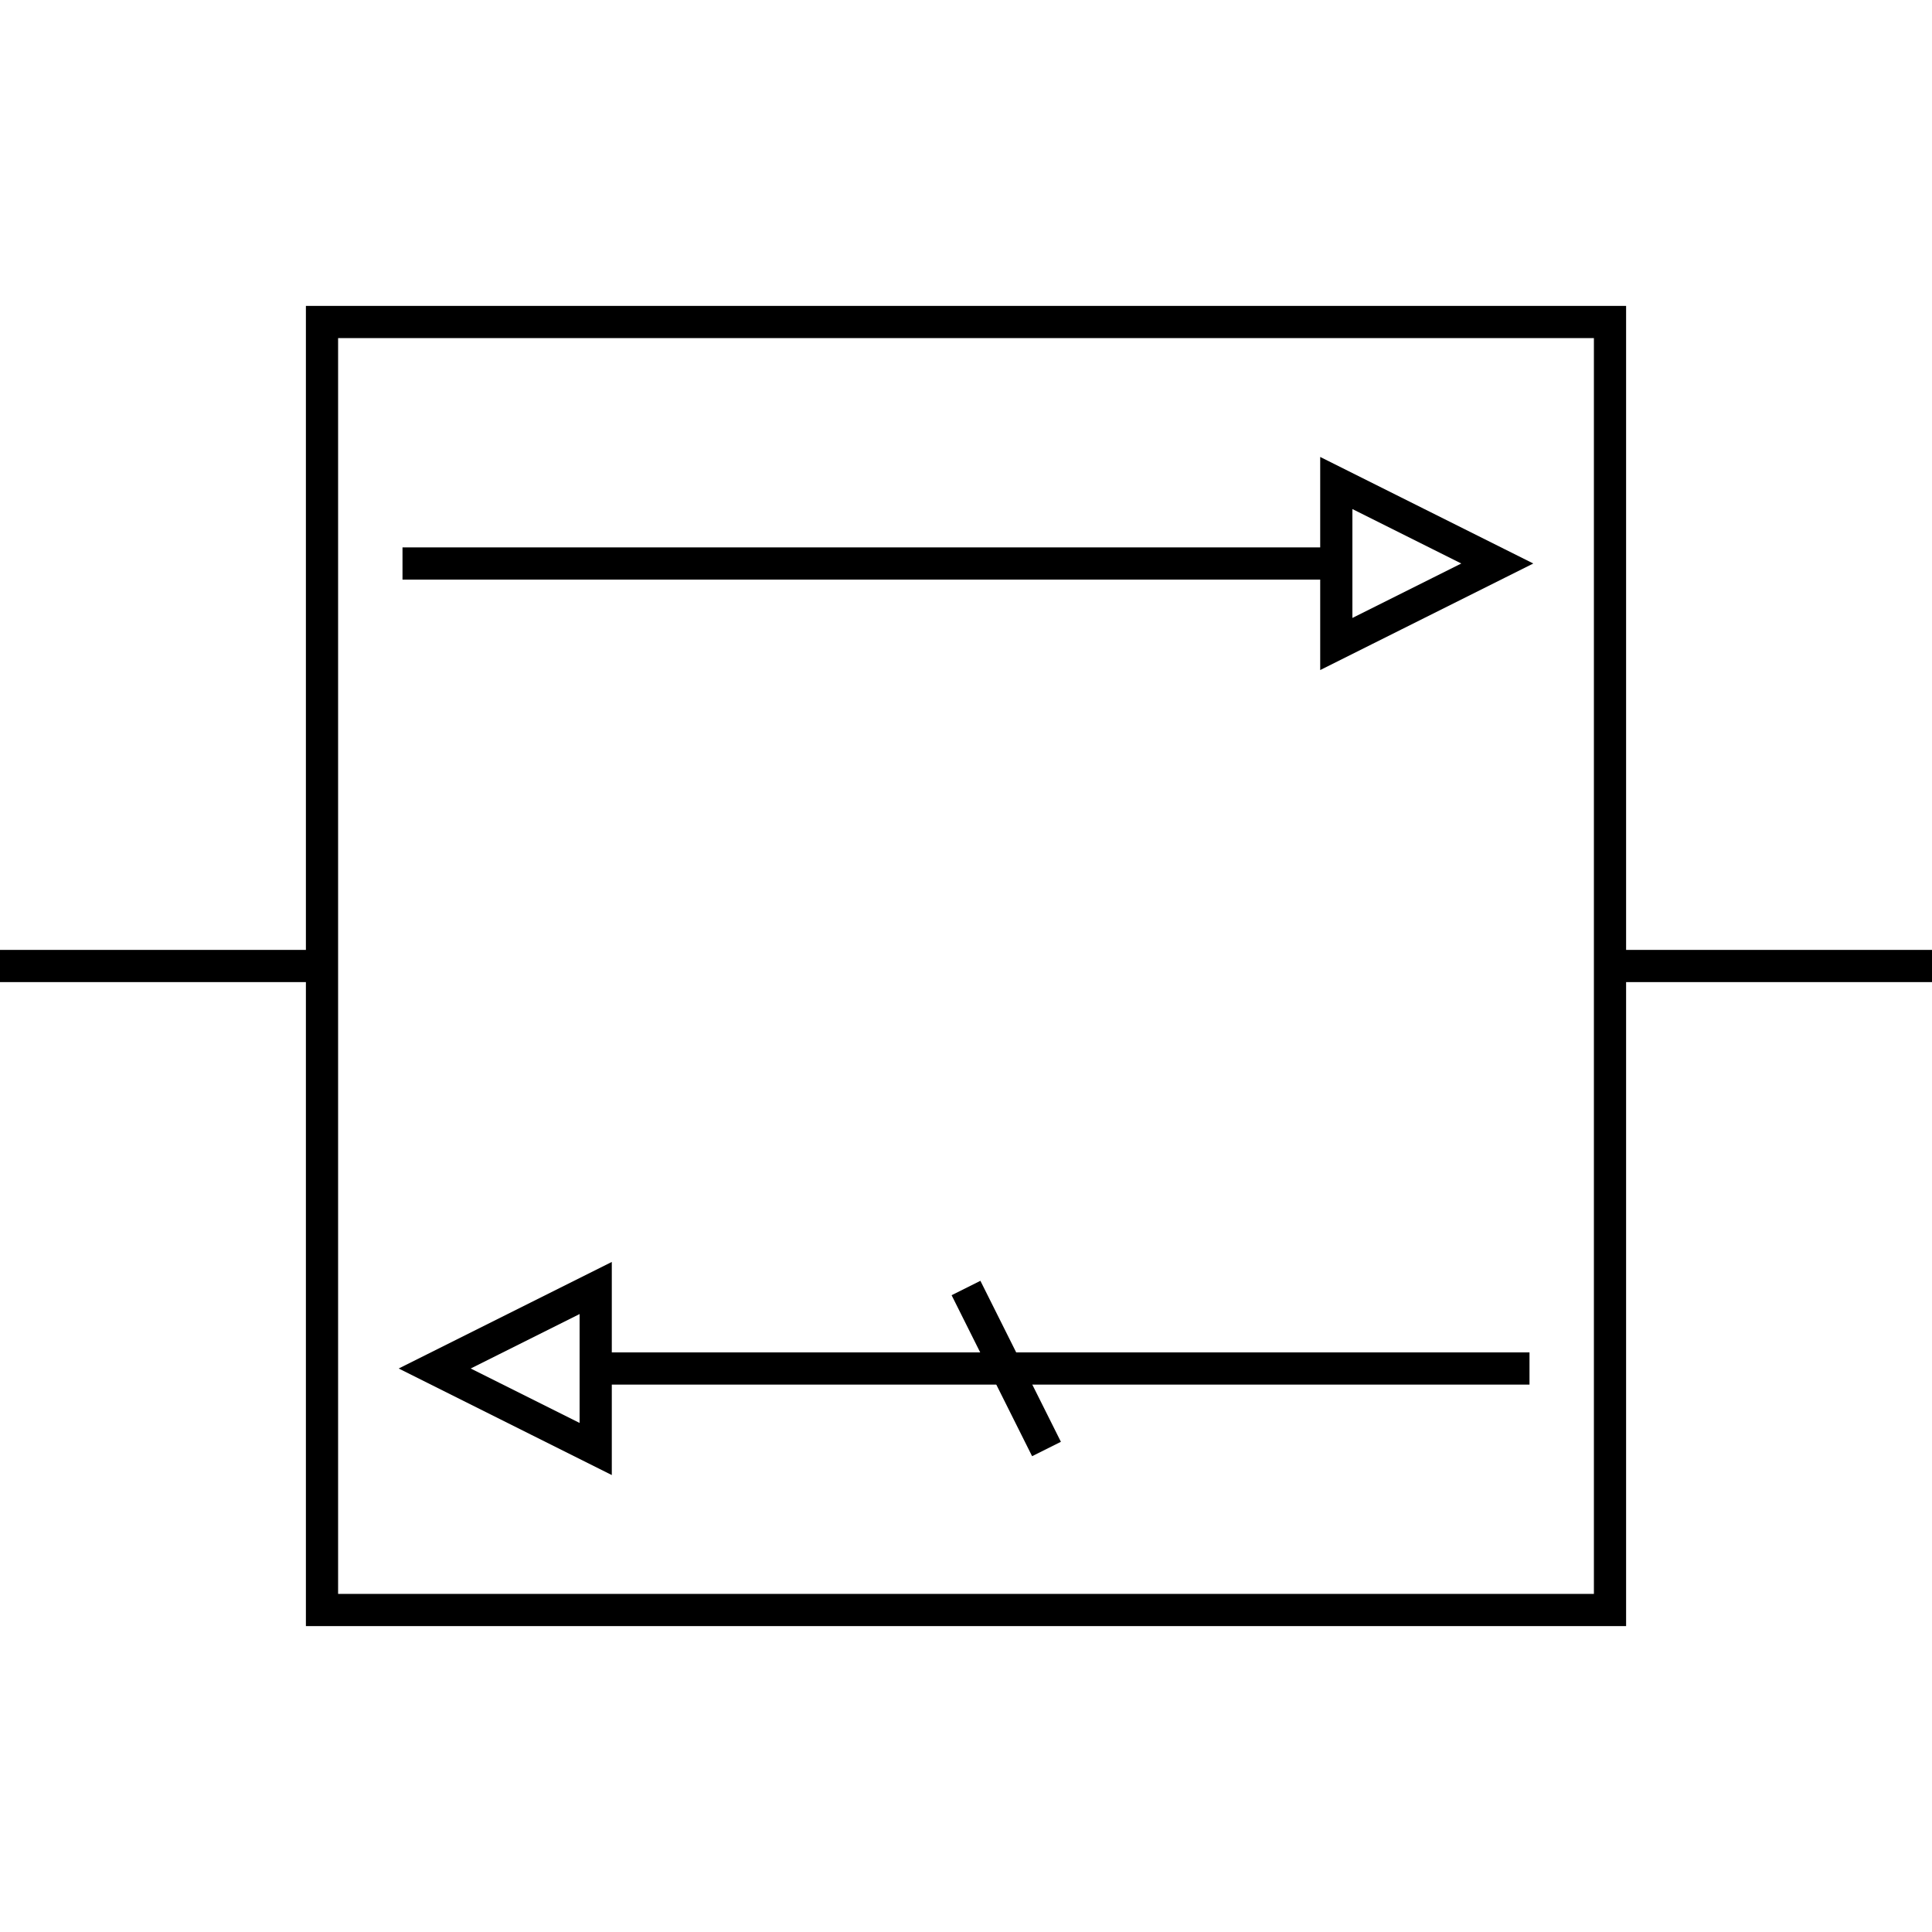 <?xml version="1.0"?>

<!--
Copyright (C) 2008 Bastien ROUCARIES <bastien.roucaries+qucs@gmail.com>

Qucs components library is free work; 
you can redistribute it and/or modify it under the terms of either 
(including special exception below): 
 a) the GNU General Public License as published by the Free Software Foundation; 
either version 2, or (at your option) any later version, or 
 b) the creative common Attribution-ShareAlike 3.0 Unported (aka cc-by-ca 3.0)

As a special exception, if you create a document which uses 
this file, and embed this file or unaltered portion of this file 
into the document, this file does not by itself cause the resulting 
document to be covered by the GNU General Public License or cc-by-sa 3.0. 
This exception does not however invalidate any other reasons why the document 
might be covered by the GNU General Public License or cc-by-sa 3.0. If you modify this 
file, you may extend this exception to your version of this file, but you are not 
obligated to do so. If you do not wish to do so, delete this exception statement 
from your version.

-->

<!-- TODO use xref if available -->

<svg xmlns="http://www.w3.org/2000/svg"
     version="1.2" baseProfile="tiny"
     viewBox="-30 -30 60 60">
   <defs>
      <style type="text/css"><![CDATA[
                                      g {
                                      stroke: black;
                                      fill: none;
                                      stroke-width: 1;
                                      }
                                      ]]>
      </style>
   </defs>
   <desc>isolator (10-08-20)</desc>
   <g id="isolator">
     <g class="outline">
       <rect x="-20" y="-20" width="40" height="40" />
       <line x1="-30" y1="0" x2="-20" y2="0"/>
       <line x1="20" y1="0" x2="30" y2="0"/>
     </g>
     <g class="arrow">
       <g id="direct arrow" transform="translate(0,-12.5)" class="arrow">
	 <g class="arrow">
	   <line x1="-17.5" y1="0" x2="11.5" y2="0"/>
	   <path d="M 11.5 -2.5 v 5 l 5 -2.5 z " stroke-linecap="butt"/>
	 </g>
       </g>
       <g id="reverse arrow" transform="translate(0,12.5)" class="arrow">
	 <g transform="rotate(180)" class="arrow">
	   <line x1="-17.5" y1="0" x2="11.5" y2="0"/>
	   <path d="M 11.5 -2.5 v 5 l 5 -2.5 z " stroke-linecap="butt"/>
	 </g>
	 <line x1="0" y1="-2.5" x2="2.5" y2="2.5"/>
       </g>
     </g>
   </g>
</svg>
